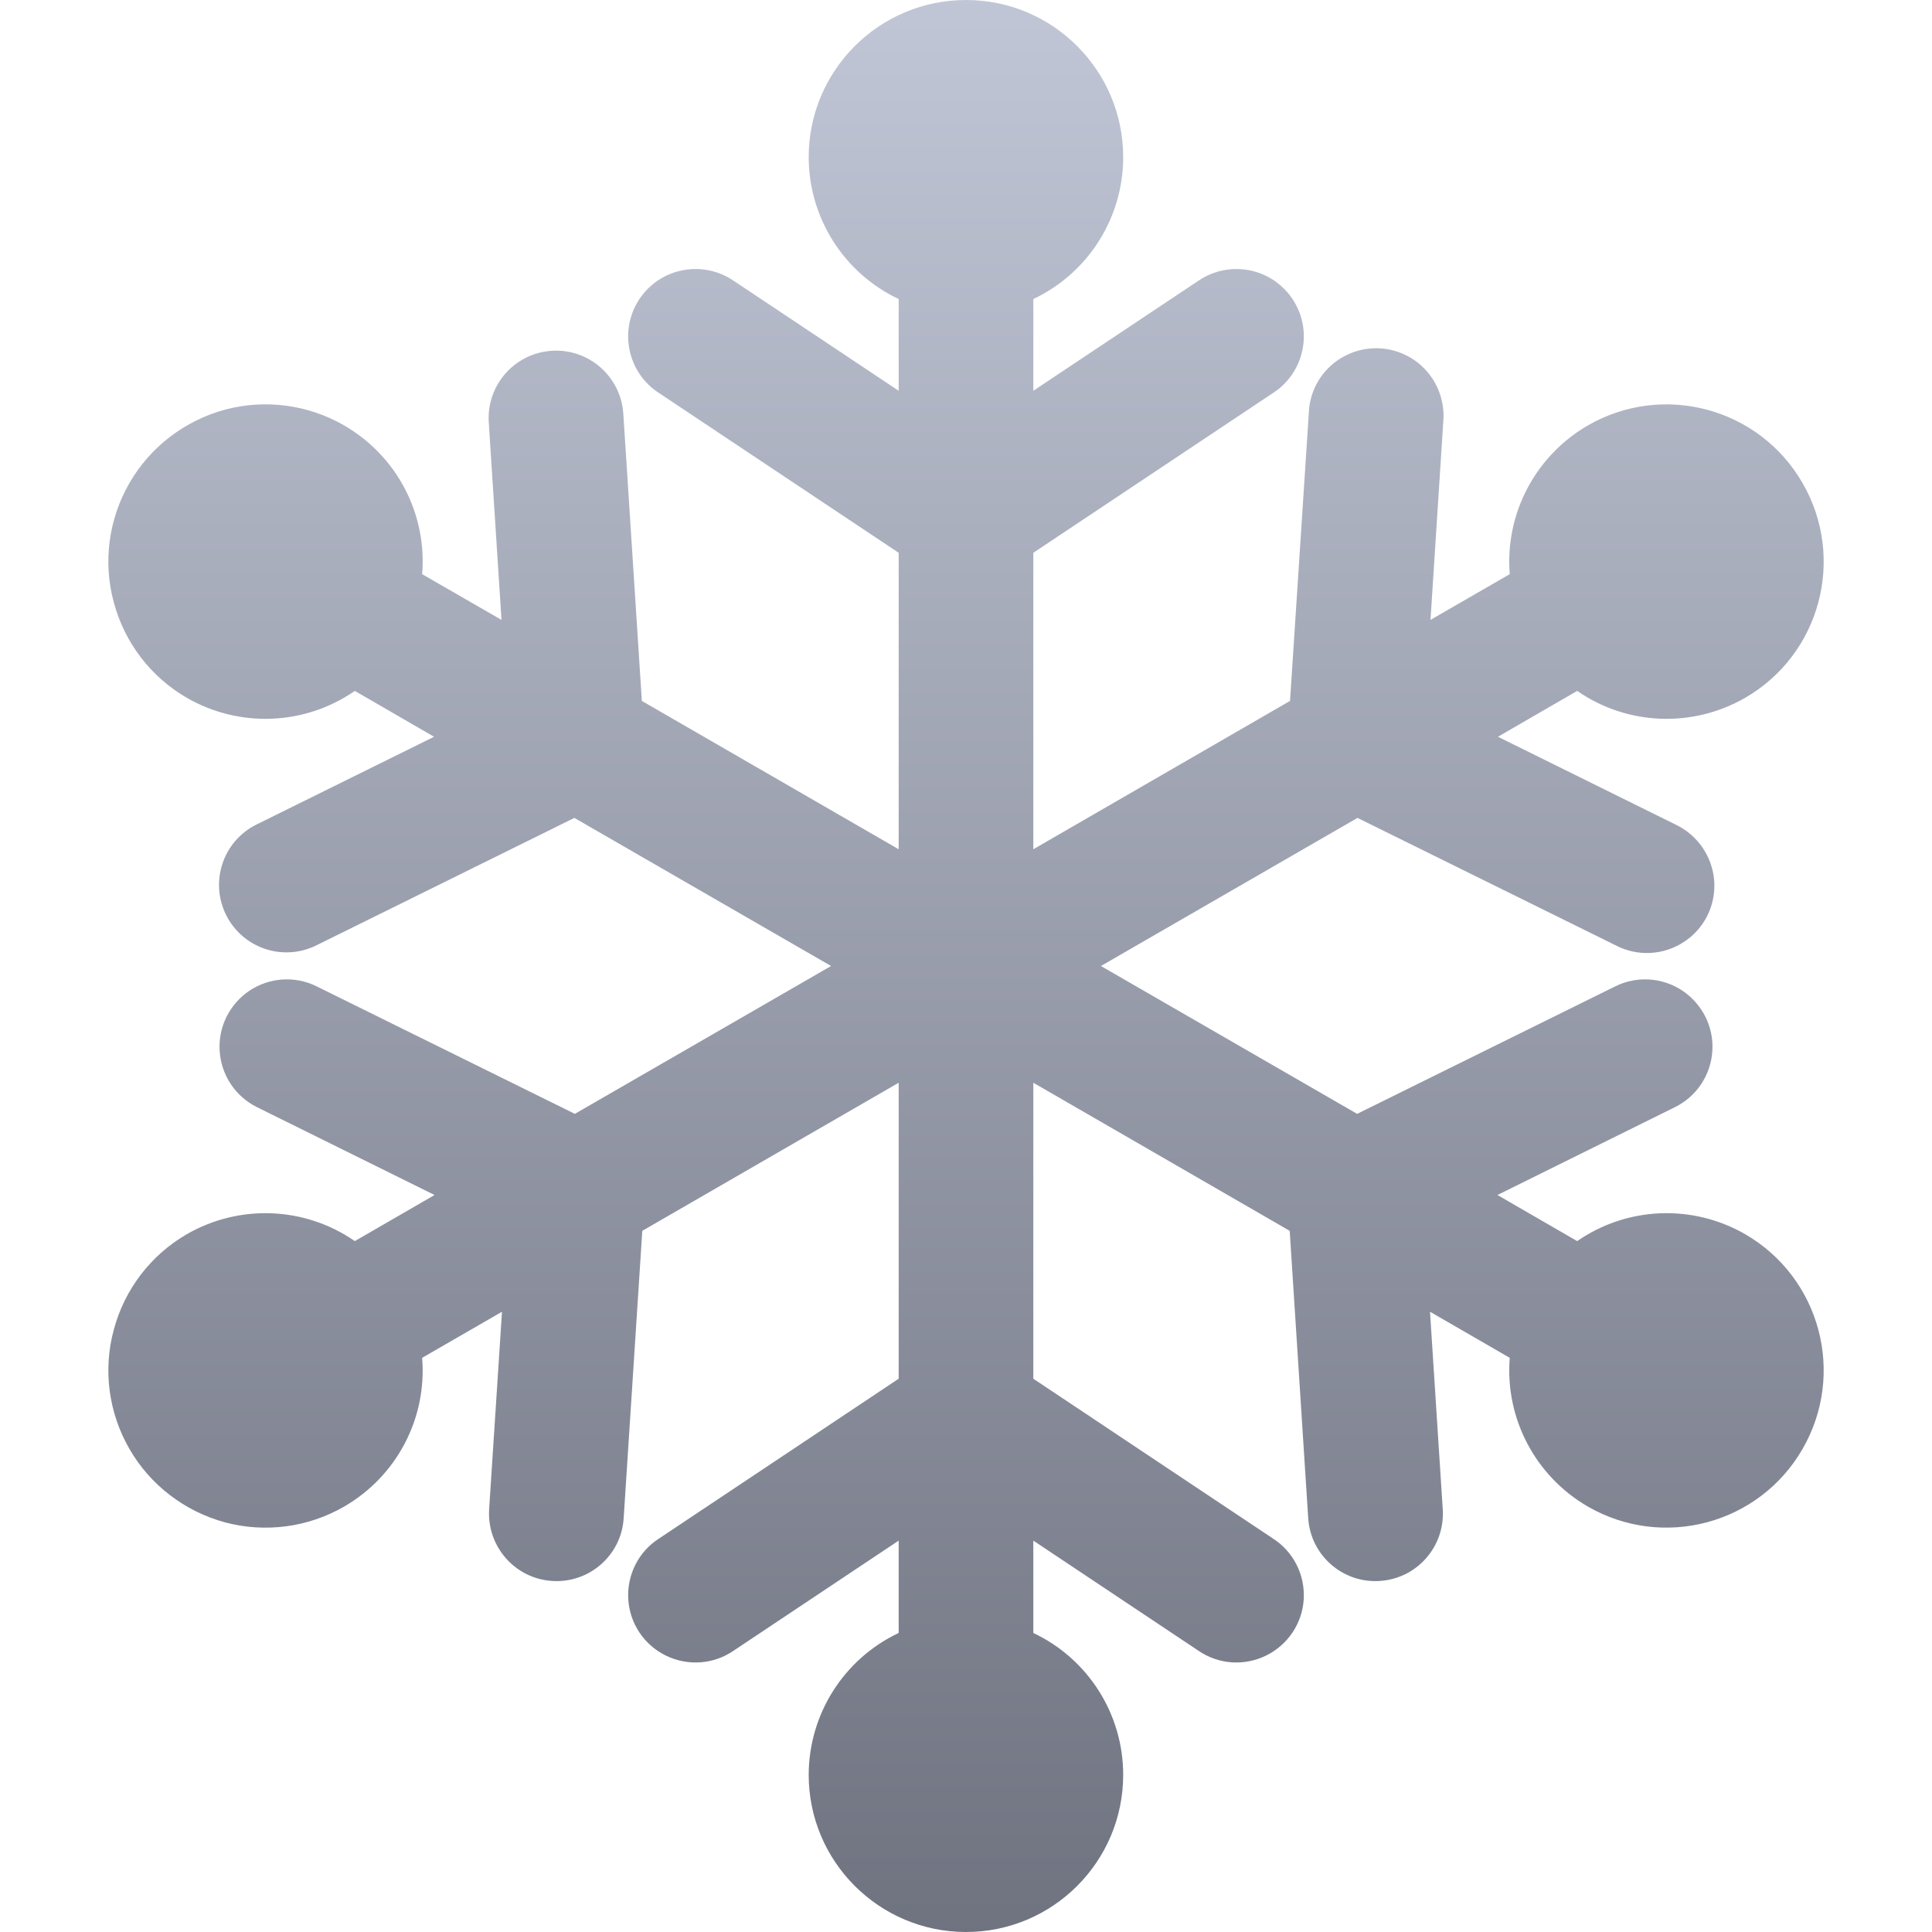 <svg xmlns="http://www.w3.org/2000/svg" xmlns:xlink="http://www.w3.org/1999/xlink" width="64" height="64" viewBox="0 0 64 64" version="1.1"><defs><linearGradient id="linear0" gradientUnits="userSpaceOnUse" x1="0" y1="0" x2="0" y2="1" gradientTransform="matrix(56.824,0,0,64,3.59,0)"><stop offset="0" style="stop-color:#c1c6d6;stop-opacity:1;"/><stop offset="1" style="stop-color:#6f7380;stop-opacity:1;"/></linearGradient></defs><g id="surface1"><path style=" stroke:none;fill-rule:evenodd;fill:url(#linear0);" d="M 32 0 C 29.125 0 26.789 2.332 26.789 5.207 C 26.793 7.219 27.953 9.047 29.77 9.906 L 29.77 12.945 L 24.309 9.305 C 23.645 8.848 22.785 8.785 22.059 9.137 C 21.336 9.492 20.859 10.207 20.812 11.012 C 20.766 11.816 21.152 12.586 21.832 13.02 L 29.77 18.312 L 29.77 28.133 L 21.262 23.219 L 20.648 13.703 C 20.566 12.473 19.504 11.539 18.277 11.621 C 17.043 11.699 16.113 12.762 16.191 13.992 L 16.613 20.535 L 13.984 19.02 C 14.148 17.016 13.145 15.102 11.402 14.094 C 10.207 13.402 8.785 13.215 7.453 13.57 C 6.117 13.934 4.977 14.805 4.289 16 C 3.598 17.195 3.406 18.621 3.77 19.953 C 4.125 21.289 4.996 22.426 6.191 23.117 C 7.938 24.121 10.102 24.031 11.754 22.887 L 14.379 24.406 L 8.5 27.312 C 7.391 27.859 6.941 29.199 7.488 30.305 C 8.035 31.41 9.371 31.863 10.48 31.316 L 19.027 27.094 L 27.531 32 L 19.043 36.898 L 10.492 32.676 C 9.781 32.32 8.93 32.375 8.266 32.816 C 7.602 33.262 7.223 34.023 7.277 34.82 C 7.328 35.617 7.801 36.324 8.512 36.676 L 14.395 39.586 L 11.754 41.113 C 10.102 39.969 7.938 39.879 6.191 40.883 C 4.996 41.574 4.125 42.711 3.77 44.047 C 3.406 45.379 3.598 46.805 4.289 48 C 4.977 49.195 6.117 50.066 7.453 50.43 C 8.785 50.785 10.207 50.598 11.402 49.906 C 13.145 48.898 14.148 46.984 13.984 44.98 L 16.629 43.453 L 16.203 50 C 16.129 51.23 17.059 52.293 18.289 52.371 C 19.52 52.453 20.586 51.52 20.66 50.289 L 21.277 40.773 L 29.77 35.867 L 29.77 45.672 L 21.832 50.965 C 21.152 51.398 20.766 52.168 20.812 52.973 C 20.859 53.777 21.336 54.492 22.059 54.844 C 22.785 55.199 23.645 55.137 24.309 54.676 L 29.77 51.035 L 29.77 54.094 C 27.953 54.953 26.793 56.781 26.789 58.793 C 26.789 61.668 29.125 64 32 64 C 34.875 64 37.207 61.668 37.207 58.793 C 37.207 56.781 36.047 54.953 34.23 54.094 L 34.23 51.035 L 39.691 54.676 C 40.355 55.137 41.211 55.199 41.938 54.844 C 42.66 54.492 43.141 53.777 43.188 52.973 C 43.234 52.168 42.844 51.398 42.168 50.965 L 34.23 45.672 L 34.23 35.867 L 42.723 40.773 L 43.336 50.289 C 43.414 51.52 44.477 52.453 45.707 52.371 C 46.941 52.293 47.871 51.23 47.793 50 L 47.371 43.453 L 50.012 44.98 C 49.852 46.984 50.859 48.898 52.598 49.906 C 55.09 51.344 58.273 50.492 59.711 48 C 61.152 45.508 60.301 42.324 57.809 40.883 C 56.062 39.879 53.898 39.969 52.246 41.113 L 49.605 39.586 L 55.484 36.676 C 56.199 36.324 56.672 35.617 56.723 34.82 C 56.777 34.023 56.395 33.262 55.73 32.816 C 55.066 32.375 54.219 32.32 53.504 32.676 L 44.957 36.898 L 36.469 32 L 44.969 27.094 L 53.523 31.316 C 54.238 31.691 55.105 31.648 55.781 31.203 C 56.461 30.762 56.844 29.984 56.785 29.176 C 56.723 28.367 56.23 27.656 55.5 27.312 L 49.621 24.406 L 52.246 22.887 C 53.898 24.031 56.062 24.121 57.809 23.117 C 60.301 21.676 61.152 18.492 59.711 16 C 58.273 13.508 55.09 12.656 52.598 14.094 C 50.859 15.102 49.852 17.016 50.012 19.02 L 47.387 20.535 L 47.809 13.992 C 47.887 13.18 47.52 12.387 46.848 11.926 C 46.172 11.465 45.301 11.406 44.57 11.781 C 43.844 12.148 43.375 12.887 43.355 13.703 L 42.734 23.219 L 34.23 28.133 L 34.23 18.312 L 42.168 13.02 C 42.844 12.586 43.234 11.816 43.188 11.012 C 43.141 10.207 42.66 9.492 41.938 9.137 C 41.211 8.785 40.355 8.848 39.691 9.305 L 34.23 12.945 L 34.23 9.906 C 36.047 9.047 37.207 7.219 37.207 5.207 C 37.207 2.332 34.875 0 32 0 Z M 32 0 "/></g></svg>

